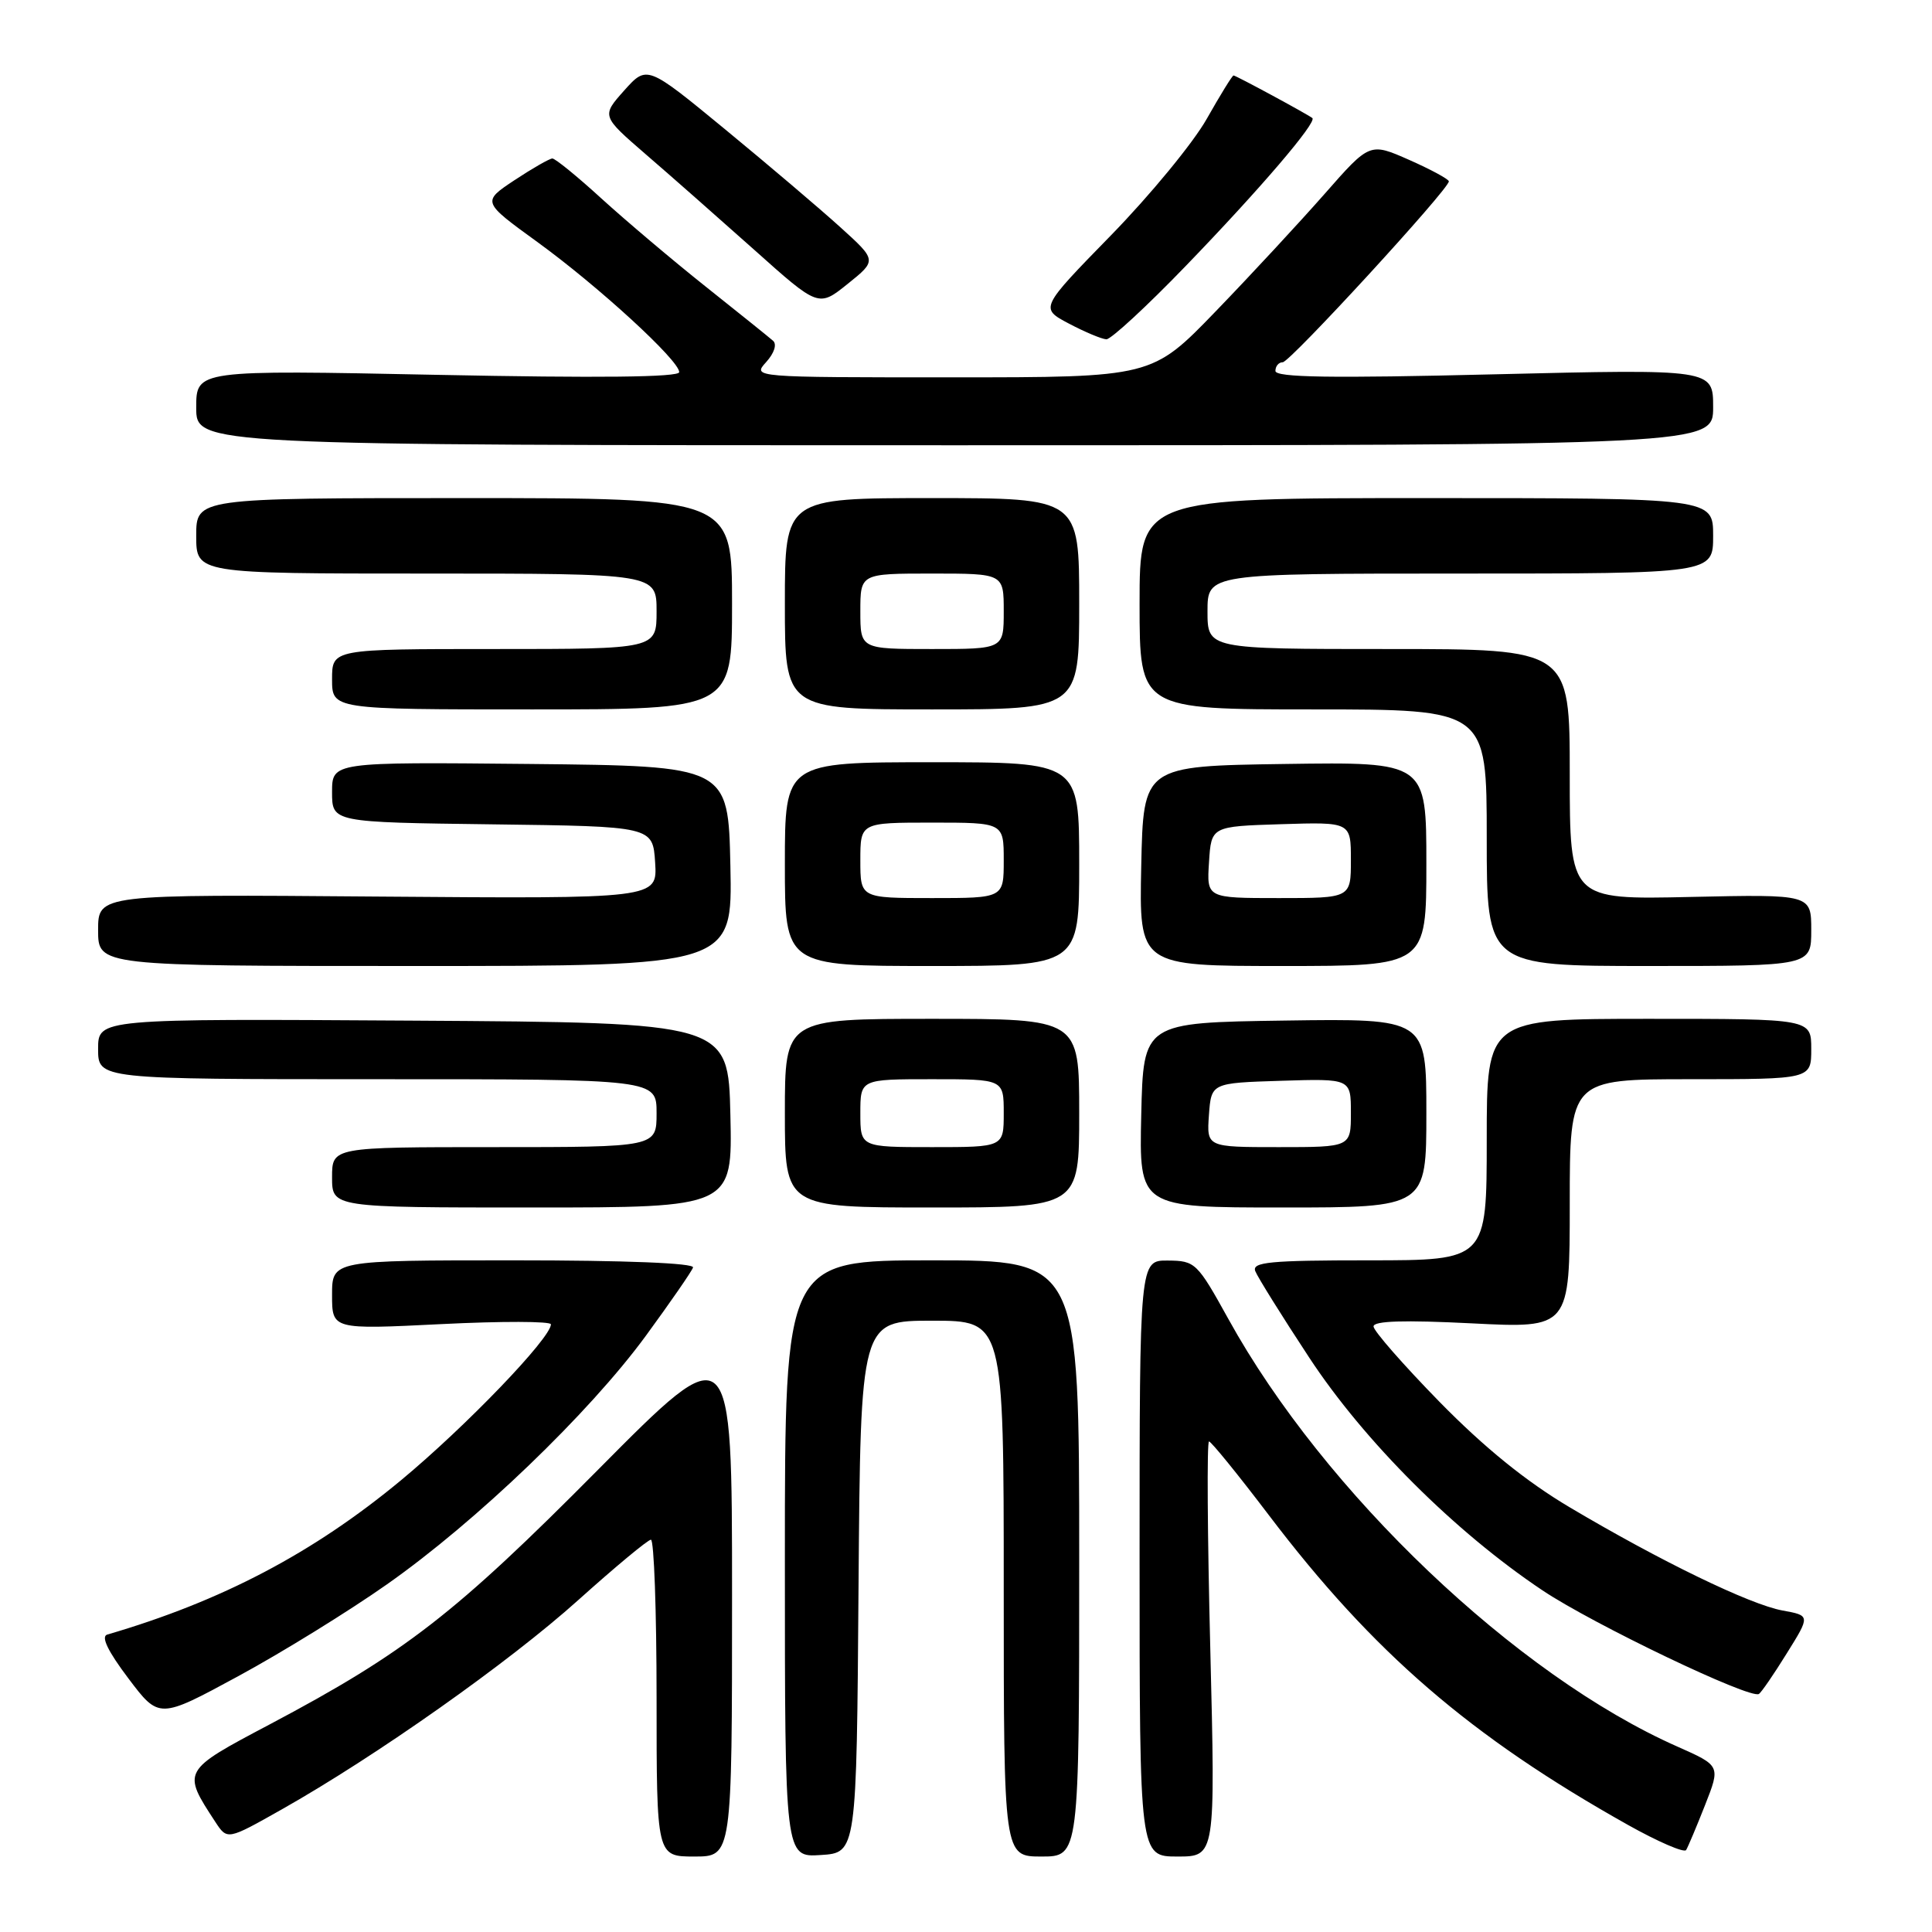 <?xml version="1.0" encoding="UTF-8" standalone="no"?>
<!DOCTYPE svg PUBLIC "-//W3C//DTD SVG 1.1//EN" "http://www.w3.org/Graphics/SVG/1.1/DTD/svg11.dtd" >
<svg xmlns="http://www.w3.org/2000/svg" xmlns:xlink="http://www.w3.org/1999/xlink" version="1.1" viewBox="0 0 256 256">
 <g >
 <path fill="currentColor"
d=" M 97.00 211.42 C 97.00 176.84 97.00 176.84 79.25 194.74 C 60.32 213.83 53.65 219.01 35.74 228.49 C 24.09 234.65 24.10 234.64 28.53 241.41 C 30.12 243.83 30.12 243.83 37.31 239.77 C 49.82 232.71 67.43 220.28 76.62 212.02 C 81.51 207.63 85.84 204.03 86.25 204.02 C 86.66 204.01 87.00 213.45 87.00 225.00 C 87.00 246.00 87.00 246.00 92.00 246.00 C 97.00 246.00 97.00 246.00 97.00 211.42 Z  M 113.76 210.25 C 114.03 175.00 114.03 175.00 123.51 175.00 C 133.00 175.00 133.00 175.00 133.00 210.50 C 133.00 246.00 133.00 246.00 138.00 246.00 C 143.00 246.00 143.00 246.00 143.00 206.50 C 143.00 167.00 143.00 167.00 123.50 167.00 C 104.00 167.00 104.00 167.00 104.00 206.55 C 104.00 246.11 104.00 246.11 108.75 245.80 C 113.50 245.50 113.50 245.50 113.76 210.25 Z  M 160.37 218.50 C 159.99 203.38 159.91 191.00 160.20 191.00 C 160.48 191.00 164.04 195.38 168.11 200.74 C 181.95 218.98 194.84 230.10 215.73 241.82 C 219.71 244.05 223.16 245.54 223.42 245.14 C 223.67 244.73 224.80 242.05 225.93 239.18 C 227.98 233.97 227.98 233.97 222.28 231.44 C 200.92 222.00 175.46 197.76 162.77 174.78 C 158.63 167.30 158.38 167.06 154.75 167.03 C 151.00 167.00 151.00 167.00 151.00 206.50 C 151.00 246.00 151.00 246.00 156.02 246.00 C 161.05 246.00 161.05 246.00 160.37 218.50 Z  M 51.28 209.93 C 63.11 201.62 78.06 187.26 85.57 177.01 C 88.83 172.55 91.65 168.48 91.83 167.95 C 92.04 167.37 82.93 167.00 68.08 167.00 C 44.00 167.00 44.00 167.00 44.00 171.58 C 44.00 176.17 44.00 176.17 58.50 175.45 C 66.47 175.05 73.00 175.07 73.00 175.48 C 73.00 177.29 61.71 189.03 53.15 196.13 C 41.50 205.79 29.35 212.17 14.21 216.59 C 13.35 216.84 14.29 218.79 17.00 222.38 C 21.08 227.79 21.08 227.79 31.61 222.08 C 37.40 218.94 46.25 213.47 51.28 209.93 Z  M 236.75 219.09 C 239.88 214.07 239.88 214.07 236.19 213.40 C 231.87 212.61 220.01 206.86 208.00 199.73 C 202.23 196.31 196.69 191.82 190.75 185.76 C 185.94 180.84 182.00 176.34 182.00 175.76 C 182.00 175.02 186.06 174.90 195.00 175.35 C 208.00 176.01 208.00 176.01 208.00 159.50 C 208.00 143.00 208.00 143.00 224.00 143.00 C 240.00 143.00 240.00 143.00 240.00 139.00 C 240.00 135.00 240.00 135.00 218.50 135.00 C 197.00 135.00 197.00 135.00 197.00 151.00 C 197.00 167.00 197.00 167.00 181.39 167.00 C 168.27 167.00 165.87 167.23 166.33 168.43 C 166.64 169.22 169.84 174.36 173.46 179.86 C 180.76 190.98 192.79 202.98 204.40 210.74 C 211.10 215.22 231.90 225.18 233.06 224.46 C 233.38 224.27 235.04 221.85 236.75 219.09 Z  M 96.78 147.75 C 96.50 135.50 96.50 135.50 54.75 135.24 C 13.00 134.98 13.00 134.98 13.00 138.99 C 13.00 143.00 13.00 143.00 50.00 143.00 C 87.00 143.00 87.00 143.00 87.00 147.50 C 87.00 152.00 87.00 152.00 65.50 152.00 C 44.00 152.00 44.00 152.00 44.00 156.00 C 44.00 160.00 44.00 160.00 70.53 160.00 C 97.06 160.00 97.06 160.00 96.78 147.75 Z  M 143.00 147.50 C 143.00 135.00 143.00 135.00 123.50 135.00 C 104.00 135.00 104.00 135.00 104.00 147.50 C 104.00 160.00 104.00 160.00 123.50 160.00 C 143.00 160.00 143.00 160.00 143.00 147.50 Z  M 189.00 147.48 C 189.00 134.96 189.00 134.96 170.25 135.23 C 151.50 135.50 151.50 135.50 151.22 147.75 C 150.94 160.00 150.94 160.00 169.97 160.00 C 189.00 160.00 189.00 160.00 189.00 147.48 Z  M 96.78 114.75 C 96.50 101.50 96.50 101.50 70.25 101.23 C 44.00 100.97 44.00 100.97 44.00 104.96 C 44.00 108.96 44.00 108.96 65.25 109.23 C 86.50 109.50 86.50 109.50 86.81 114.30 C 87.11 119.09 87.11 119.09 50.06 118.80 C 13.00 118.50 13.00 118.50 13.00 123.25 C 13.00 128.00 13.00 128.00 55.03 128.00 C 97.06 128.00 97.06 128.00 96.78 114.75 Z  M 143.00 114.50 C 143.00 101.00 143.00 101.00 123.50 101.00 C 104.00 101.00 104.00 101.00 104.00 114.50 C 104.00 128.00 104.00 128.00 123.50 128.00 C 143.00 128.00 143.00 128.00 143.00 114.50 Z  M 189.00 114.48 C 189.00 100.96 189.00 100.96 170.25 101.23 C 151.50 101.50 151.50 101.50 151.22 114.75 C 150.94 128.00 150.94 128.00 169.97 128.00 C 189.00 128.00 189.00 128.00 189.00 114.48 Z  M 240.00 123.25 C 240.00 118.50 240.00 118.50 224.00 118.85 C 208.00 119.21 208.00 119.21 208.00 102.60 C 208.00 86.00 208.00 86.00 184.00 86.00 C 160.00 86.00 160.00 86.00 160.00 81.00 C 160.00 76.00 160.00 76.00 193.50 76.00 C 227.00 76.00 227.00 76.00 227.00 71.00 C 227.00 66.00 227.00 66.00 189.00 66.00 C 151.00 66.00 151.00 66.00 151.00 80.00 C 151.00 94.00 151.00 94.00 174.00 94.00 C 197.00 94.00 197.00 94.00 197.00 111.00 C 197.00 128.00 197.00 128.00 218.50 128.00 C 240.00 128.00 240.00 128.00 240.00 123.25 Z  M 97.00 80.00 C 97.00 66.00 97.00 66.00 61.50 66.00 C 26.00 66.00 26.00 66.00 26.00 71.00 C 26.00 76.00 26.00 76.00 56.50 76.00 C 87.00 76.00 87.00 76.00 87.00 81.00 C 87.00 86.00 87.00 86.00 65.50 86.00 C 44.00 86.00 44.00 86.00 44.00 90.00 C 44.00 94.00 44.00 94.00 70.50 94.00 C 97.00 94.00 97.00 94.00 97.00 80.00 Z  M 143.00 80.00 C 143.00 66.00 143.00 66.00 123.50 66.00 C 104.00 66.00 104.00 66.00 104.00 80.00 C 104.00 94.00 104.00 94.00 123.50 94.00 C 143.00 94.00 143.00 94.00 143.00 80.00 Z  M 227.00 53.95 C 227.00 48.90 227.00 48.90 198.00 49.60 C 176.34 50.13 169.00 50.02 169.00 49.15 C 169.00 48.52 169.43 48.00 169.97 48.00 C 170.93 48.00 192.02 25.03 191.98 24.03 C 191.96 23.74 189.60 22.46 186.73 21.19 C 181.50 18.88 181.50 18.88 175.52 25.69 C 172.23 29.43 165.74 36.44 161.09 41.25 C 152.64 50.00 152.64 50.00 126.16 50.00 C 99.69 50.00 99.69 50.00 101.52 47.98 C 102.60 46.78 102.97 45.62 102.43 45.15 C 101.92 44.70 97.90 41.47 93.50 37.97 C 89.10 34.47 82.89 29.21 79.69 26.30 C 76.50 23.38 73.57 21.00 73.19 21.00 C 72.81 21.01 70.56 22.30 68.18 23.87 C 63.86 26.74 63.86 26.74 71.18 32.05 C 79.32 37.96 90.00 47.76 90.00 49.31 C 90.00 49.99 79.30 50.10 58.00 49.67 C 26.00 49.02 26.00 49.02 26.00 54.01 C 26.00 59.00 26.00 59.00 126.50 59.00 C 227.00 59.00 227.00 59.00 227.00 53.95 Z  M 157.11 35.25 C 166.93 25.09 174.56 16.17 173.89 15.64 C 173.19 15.10 163.76 10.00 163.45 10.00 C 163.28 10.00 161.69 12.59 159.90 15.75 C 158.12 18.91 152.41 25.85 147.22 31.17 C 137.78 40.84 137.78 40.84 141.64 42.88 C 143.76 44.00 145.99 44.93 146.60 44.96 C 147.20 44.98 151.94 40.61 157.11 35.25 Z  M 111.35 30.11 C 108.68 27.69 101.83 21.87 96.12 17.17 C 85.73 8.62 85.73 8.62 82.71 11.99 C 79.70 15.37 79.70 15.37 85.56 20.44 C 88.79 23.22 95.26 28.93 99.95 33.11 C 108.46 40.72 108.46 40.72 112.33 37.61 C 116.20 34.50 116.20 34.50 111.35 30.11 Z  M 114.00 147.50 C 114.00 143.00 114.00 143.00 123.50 143.00 C 133.00 143.00 133.00 143.00 133.00 147.50 C 133.00 152.00 133.00 152.00 123.50 152.00 C 114.00 152.00 114.00 152.00 114.00 147.50 Z  M 160.19 147.75 C 160.50 143.50 160.50 143.50 169.75 143.21 C 179.00 142.92 179.00 142.92 179.00 147.46 C 179.00 152.00 179.00 152.00 169.44 152.00 C 159.89 152.00 159.89 152.00 160.19 147.75 Z  M 114.00 114.00 C 114.00 109.00 114.00 109.00 123.50 109.00 C 133.00 109.00 133.00 109.00 133.00 114.00 C 133.00 119.00 133.00 119.00 123.50 119.00 C 114.00 119.00 114.00 119.00 114.00 114.00 Z  M 160.20 114.25 C 160.50 109.50 160.50 109.50 169.75 109.21 C 179.00 108.92 179.00 108.92 179.00 113.96 C 179.00 119.00 179.00 119.00 169.45 119.00 C 159.89 119.00 159.89 119.00 160.20 114.25 Z  M 114.00 81.00 C 114.00 76.00 114.00 76.00 123.50 76.00 C 133.00 76.00 133.00 76.00 133.00 81.00 C 133.00 86.00 133.00 86.00 123.50 86.00 C 114.00 86.00 114.00 86.00 114.00 81.00 Z "/>
</g>
</svg>
